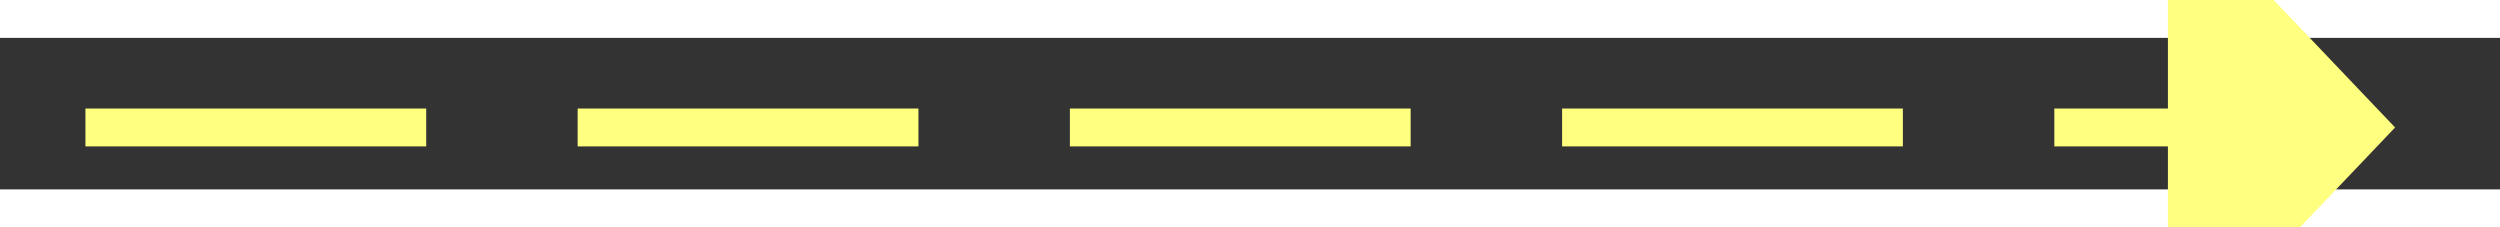 ﻿<?xml version="1.0" encoding="utf-8"?>
<svg version="1.1" xmlns:xlink="http://www.w3.org/1999/xlink" width="66px" height="6px" preserveAspectRatio="xMinYMid meet" viewBox="862 4567  66 4" xmlns="http://www.w3.org/2000/svg">
  <rect x="862" y="4567" width="66" height="4" fill="#333333" stroke="none"/>
  <g transform="matrix(-0.087 -0.996 0.996 -0.087 -3578.609 5858.809 )">
    <path d="M 919 4575.8  L 925 4569.5  L 919 4563.2  L 919 4575.8  Z " fill-rule="nonzero" fill="#ffff80" stroke="none" transform="matrix(-0.087 0.996 -0.996 -0.087 5524.519 4076.161 )" />
    <path d="M 864 4569.5  L 920 4569.5  " stroke-width="1" stroke-dasharray="9,4" stroke="#ffff80" fill="none" transform="matrix(-0.087 0.996 -0.996 -0.087 5524.519 4076.161 )" />
  </g>
</svg>